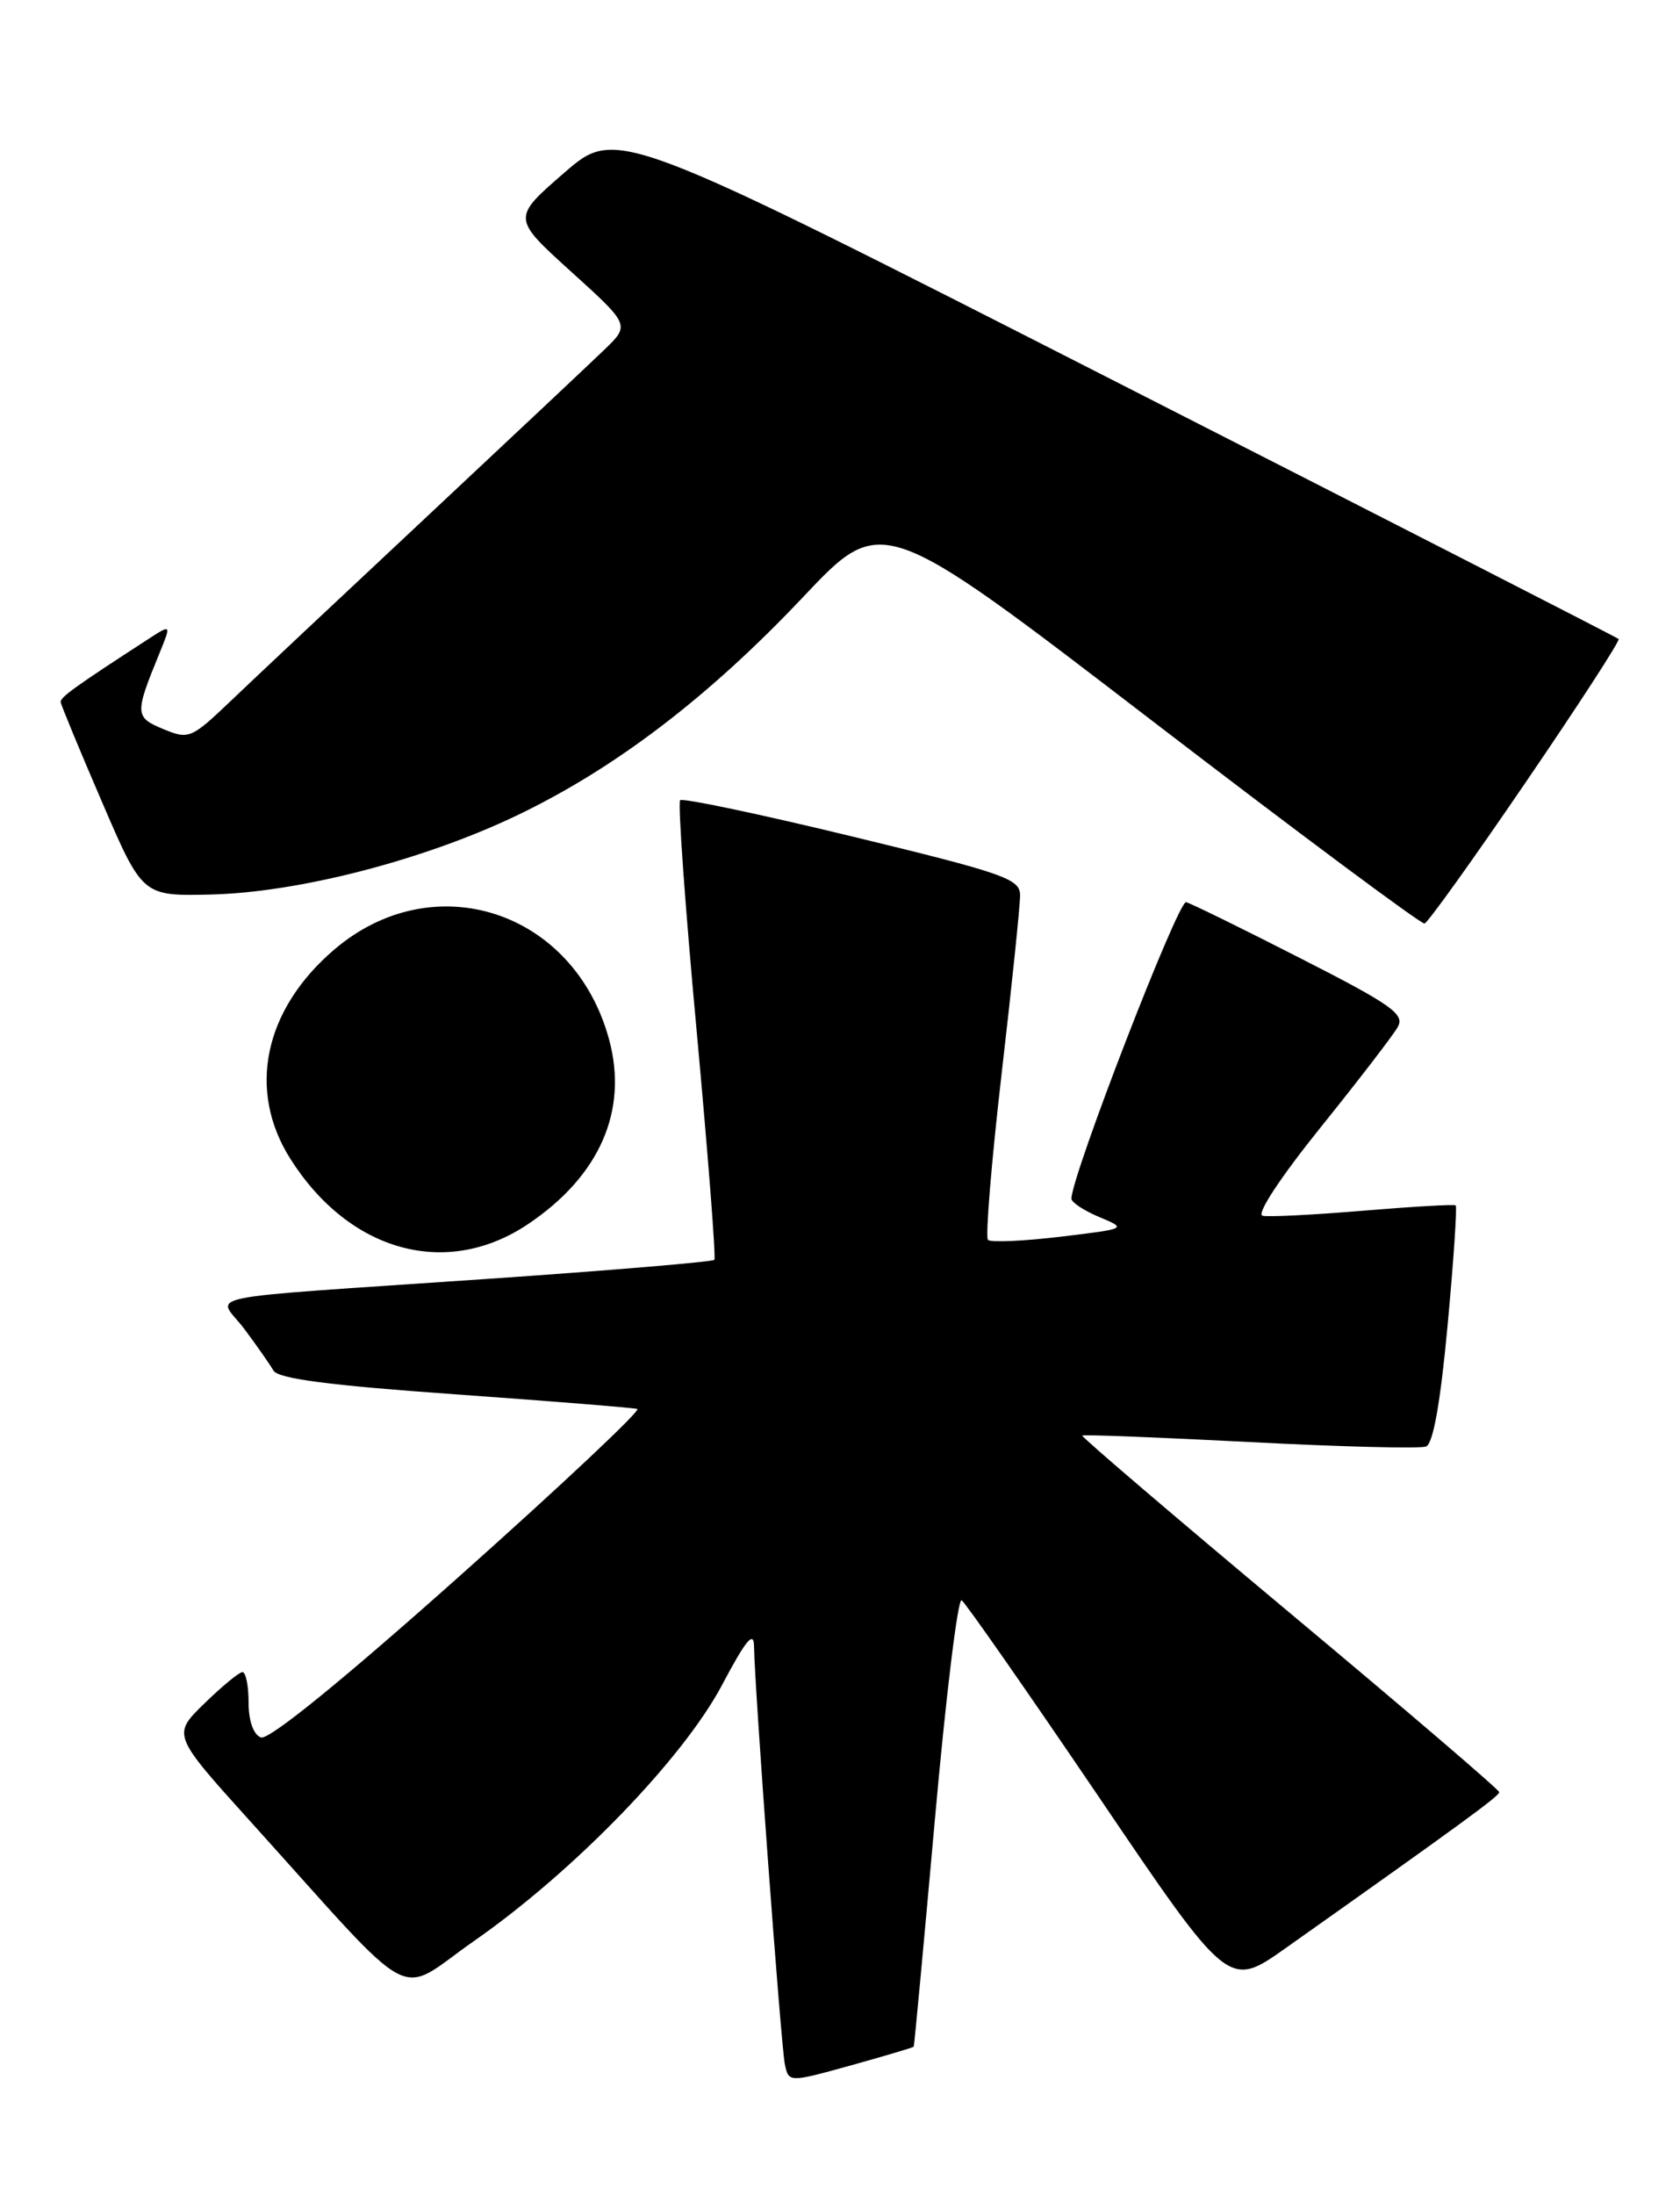 <?xml version="1.0" encoding="UTF-8" standalone="no"?>
<!DOCTYPE svg PUBLIC "-//W3C//DTD SVG 1.1//EN" "http://www.w3.org/Graphics/SVG/1.1/DTD/svg11.dtd" >
<svg xmlns="http://www.w3.org/2000/svg" xmlns:xlink="http://www.w3.org/1999/xlink" version="1.1" viewBox="0 0 196 256">
 <g >
 <path fill="currentColor"
d=" M 106.60 238.68 C 106.67 238.58 107.77 226.72 109.06 212.31 C 110.34 197.91 111.75 186.35 112.19 186.62 C 112.62 186.89 119.81 197.19 128.16 209.50 C 143.33 231.90 143.33 231.90 149.97 227.20 C 170.61 212.60 174.92 209.45 174.91 209.00 C 174.91 208.72 163.91 199.31 150.46 188.08 C 137.01 176.84 126.12 167.54 126.26 167.41 C 126.39 167.28 135.19 167.62 145.80 168.17 C 156.42 168.72 165.67 168.96 166.37 168.69 C 167.20 168.37 168.05 163.59 168.89 154.52 C 169.59 146.98 170.01 140.71 169.83 140.57 C 169.65 140.43 164.80 140.71 159.04 141.19 C 153.29 141.67 148.01 141.94 147.30 141.78 C 146.54 141.62 149.34 137.36 154.05 131.50 C 158.48 126.00 162.54 120.72 163.07 119.77 C 163.92 118.28 162.37 117.18 151.77 111.78 C 145.02 108.33 139.00 105.38 138.38 105.21 C 137.46 104.96 125.00 137.15 125.00 139.79 C 125.00 140.21 126.46 141.18 128.25 141.93 C 131.50 143.29 131.49 143.29 123.67 144.23 C 119.36 144.74 115.57 144.91 115.26 144.59 C 114.95 144.28 115.66 135.58 116.85 125.26 C 118.05 114.94 119.02 105.55 119.01 104.39 C 119.00 102.49 117.15 101.84 99.43 97.55 C 88.67 94.94 79.63 93.04 79.35 93.32 C 79.07 93.60 79.93 105.68 81.27 120.16 C 82.60 134.65 83.54 146.69 83.34 146.92 C 83.15 147.15 71.18 148.16 56.75 149.15 C 21.69 151.56 25.37 150.80 28.52 155.00 C 29.96 156.93 31.48 159.10 31.90 159.83 C 32.45 160.78 38.41 161.56 53.08 162.60 C 64.31 163.40 73.88 164.17 74.35 164.31 C 74.82 164.45 65.46 173.25 53.54 183.87 C 39.87 196.05 31.35 202.96 30.44 202.62 C 29.56 202.28 29.00 200.68 29.00 198.53 C 29.00 196.59 28.68 195.00 28.29 195.00 C 27.90 195.00 25.90 196.65 23.84 198.66 C 20.09 202.31 20.09 202.31 29.21 212.41 C 49.16 234.50 46.02 232.82 55.31 226.35 C 66.95 218.24 79.68 205.10 84.24 196.50 C 87.03 191.23 87.95 190.12 87.97 192.00 C 88.02 196.58 91.11 238.47 91.56 240.69 C 92.01 242.87 92.01 242.87 99.24 240.87 C 103.22 239.76 106.53 238.78 106.60 238.68 Z  M 61.61 142.75 C 69.95 137.15 73.30 129.54 71.07 121.26 C 67.01 106.20 50.59 100.82 38.98 110.75 C 30.78 117.77 28.82 127.16 33.88 135.15 C 40.77 146.02 52.12 149.13 61.61 142.75 Z  M 178.04 91.17 C 184.17 82.19 189.03 74.70 188.84 74.52 C 188.65 74.34 162.27 60.85 130.22 44.53 C 71.94 14.85 71.94 14.85 65.84 20.14 C 59.73 25.43 59.73 25.43 66.62 31.67 C 73.50 37.90 73.50 37.90 70.50 40.79 C 68.85 42.38 59.40 51.26 49.50 60.53 C 39.60 69.79 29.39 79.38 26.82 81.84 C 22.30 86.14 22.02 86.25 19.04 85.02 C 15.72 83.64 15.70 83.26 18.62 76.14 C 19.99 72.78 19.99 72.78 17.25 74.56 C 8.75 80.07 7.01 81.32 7.08 81.88 C 7.12 82.22 9.28 87.45 11.89 93.50 C 16.62 104.50 16.62 104.50 24.56 104.32 C 34.78 104.08 49.34 100.33 60.23 95.13 C 71.71 89.65 82.66 81.31 93.70 69.62 C 102.90 59.88 102.90 59.88 134.20 83.89 C 151.42 97.10 165.82 107.81 166.20 107.70 C 166.59 107.59 171.92 100.15 178.04 91.17 Z "/>
</g>
</svg>